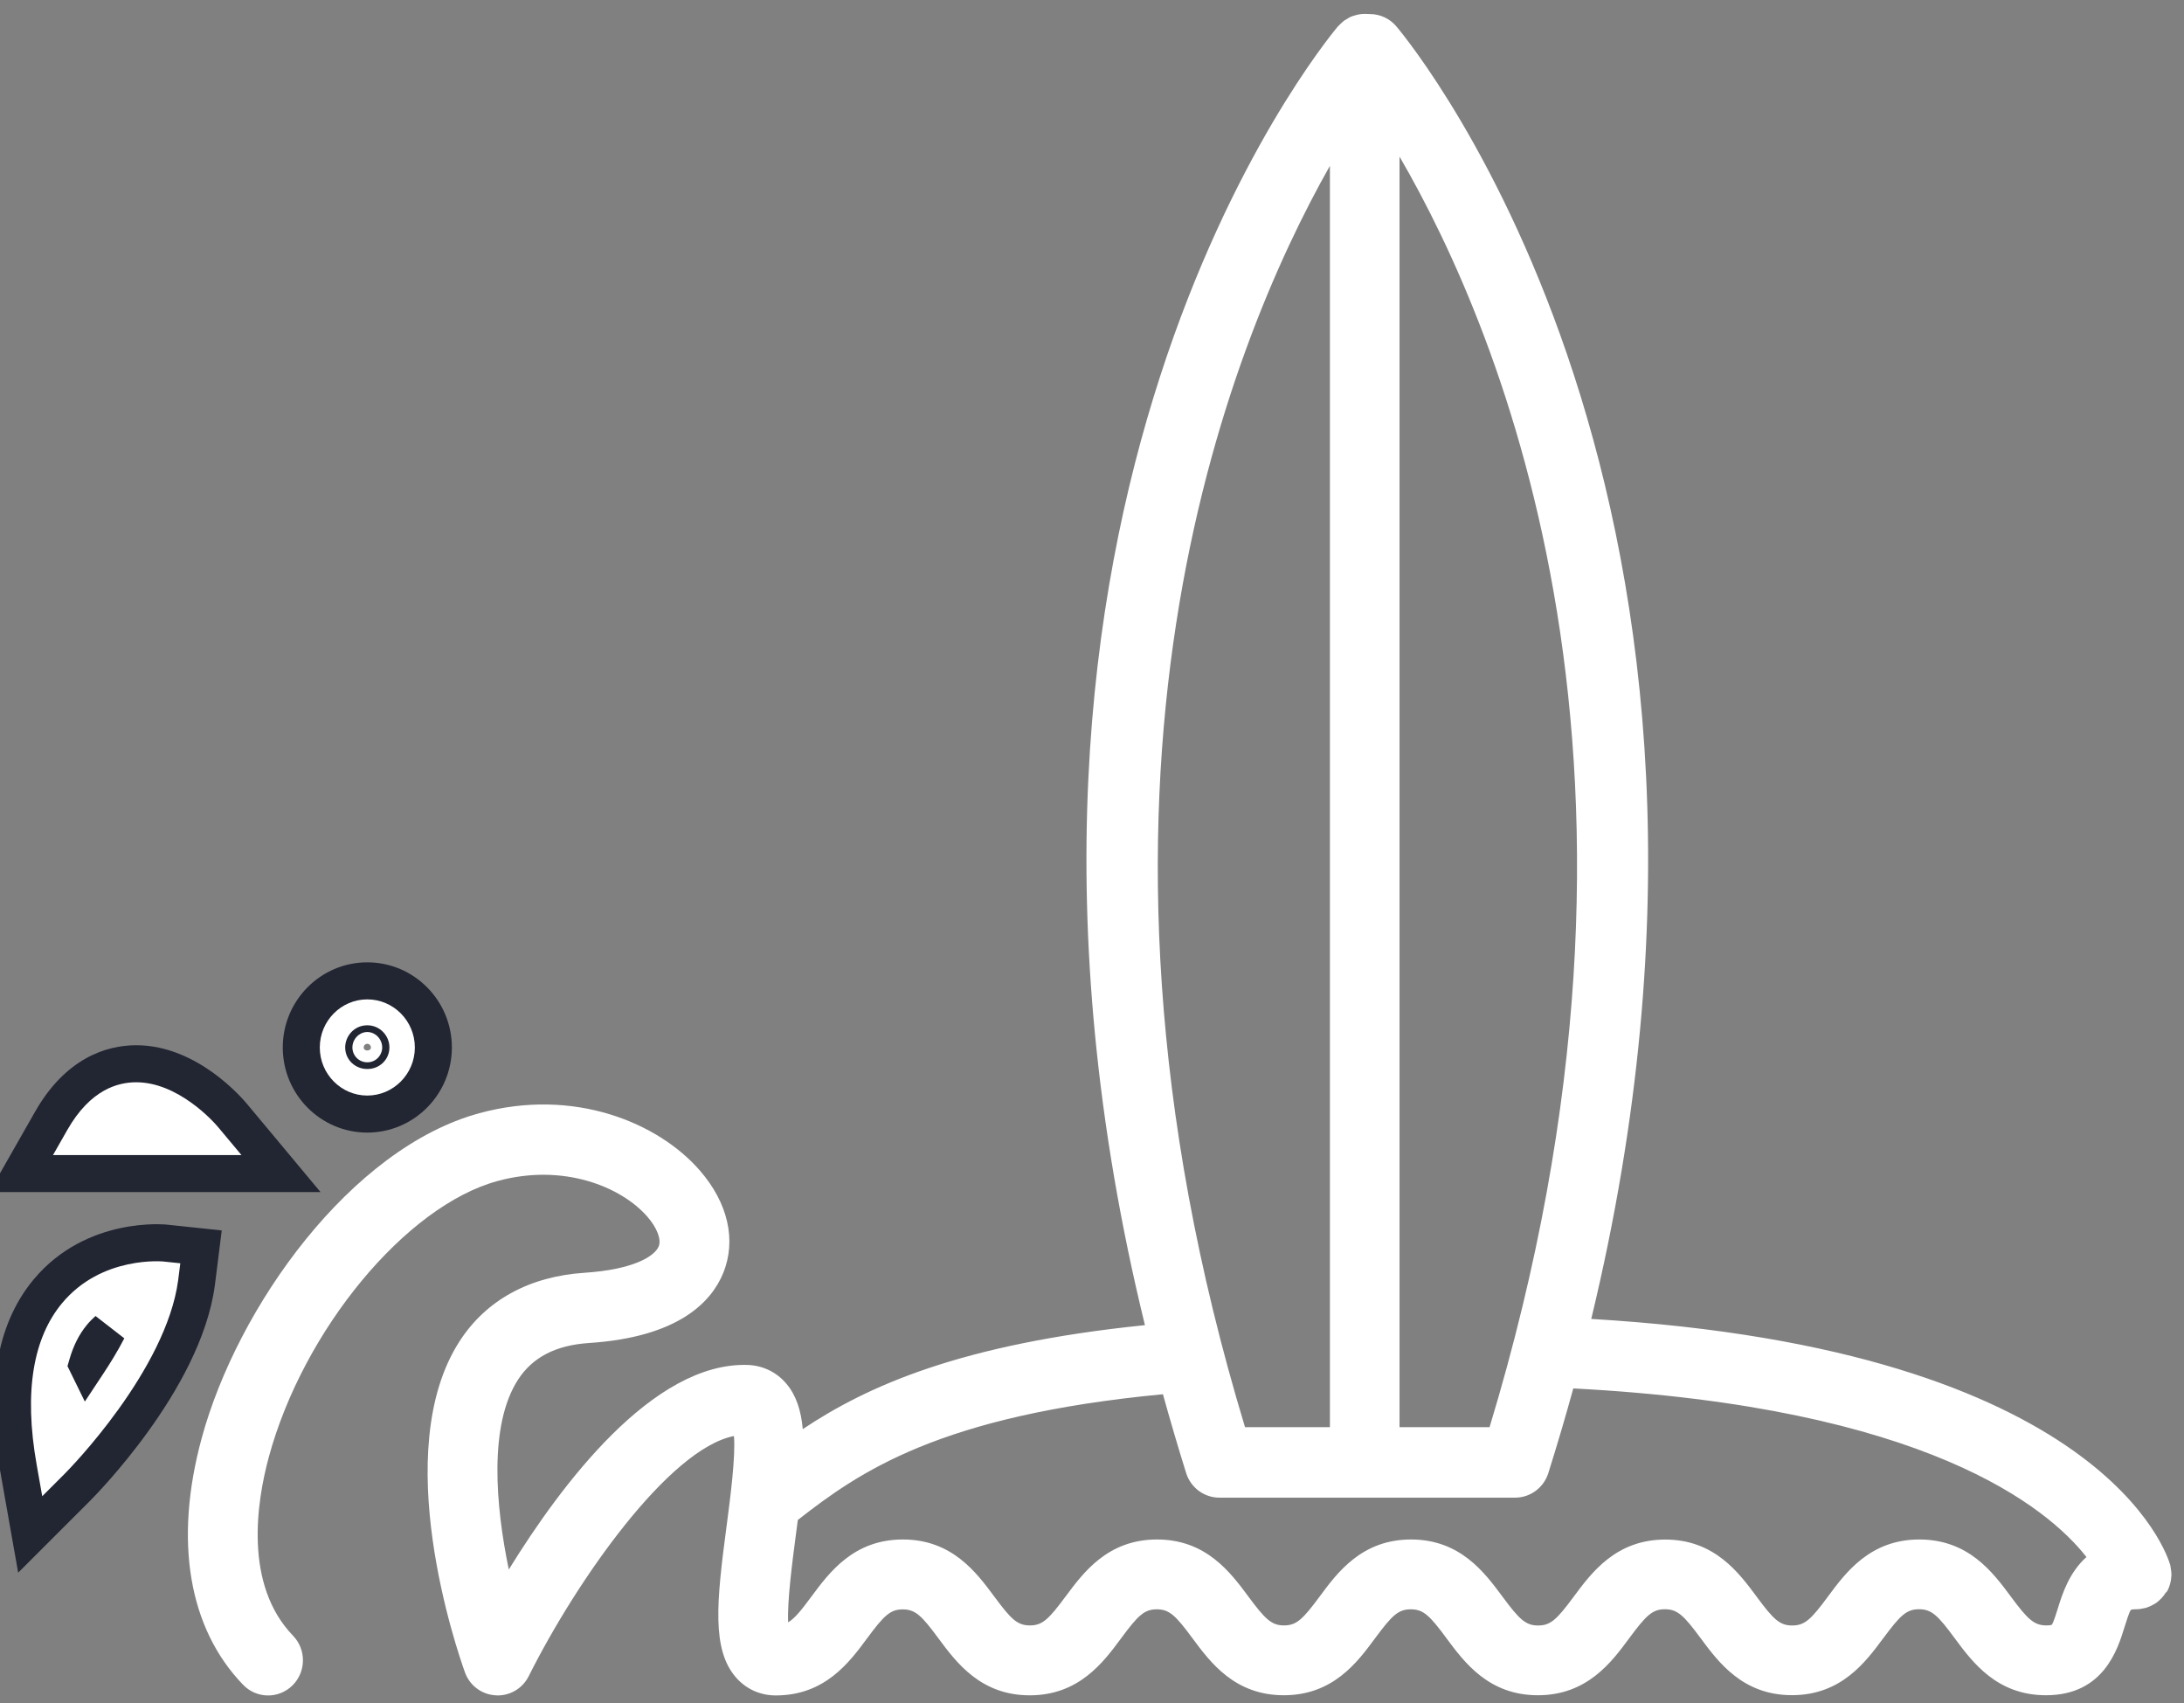 <svg width="59" height="46" viewBox="0 0 59 46" fill="none" xmlns="http://www.w3.org/2000/svg">
<rect x="0" y="0" width="59" height="46" fill="#808080" stroke="none"/>
<path fill-rule="evenodd" clip-rule="evenodd" d="M58.598 42.861C58.588 42.89 58.576 42.918 58.562 42.944L58.563 42.944C58.549 42.972 58.535 42.998 58.506 43.017C58.495 43.035 58.484 43.05 58.473 43.065C58.468 43.073 58.462 43.081 58.457 43.089C58.438 43.112 58.417 43.138 58.396 43.162C58.377 43.181 58.358 43.2 58.337 43.219C58.313 43.243 58.288 43.264 58.262 43.283C58.251 43.29 58.239 43.298 58.227 43.306C58.215 43.314 58.203 43.321 58.191 43.328C58.184 43.332 58.177 43.336 58.17 43.339C58.166 43.342 58.161 43.345 58.156 43.347C58.14 43.356 58.124 43.365 58.106 43.373C58.097 43.378 58.087 43.382 58.077 43.386C58.066 43.391 58.056 43.395 58.044 43.399C58.035 43.402 58.026 43.405 58.017 43.409C58.011 43.411 58.005 43.414 57.999 43.417C57.993 43.419 57.987 43.422 57.981 43.424C57.975 43.426 57.968 43.429 57.961 43.43C57.956 43.431 57.952 43.431 57.948 43.431H57.947C57.943 43.431 57.939 43.432 57.935 43.433C57.862 43.452 57.787 43.464 57.709 43.464C57.603 43.464 57.566 43.48 57.566 43.48C57.522 43.531 57.444 43.784 57.394 43.944L57.389 43.959C57.206 44.553 56.822 45.787 55.273 45.787C53.947 45.787 53.289 44.899 52.807 44.249L52.803 44.244C52.352 43.63 52.18 43.464 51.842 43.464C51.503 43.464 51.334 43.63 50.88 44.242L50.876 44.246C50.395 44.896 49.736 45.785 48.408 45.785C47.082 45.785 46.424 44.896 45.942 44.246L45.939 44.242C45.487 43.63 45.315 43.464 44.977 43.464C44.64 43.464 44.469 43.63 44.015 44.244C43.535 44.895 42.874 45.787 41.545 45.787C40.218 45.787 39.559 44.899 39.077 44.249L39.074 44.244C38.622 43.632 38.451 43.466 38.112 43.466C37.773 43.466 37.604 43.632 37.15 44.244C36.67 44.895 36.012 45.787 34.681 45.787C33.355 45.787 32.697 44.899 32.215 44.249L32.211 44.244C31.76 43.632 31.588 43.466 31.25 43.466C30.913 43.466 30.742 43.632 30.288 44.247C29.808 44.897 29.147 45.789 27.818 45.789C26.493 45.789 25.834 44.901 25.352 44.251L25.349 44.247C24.898 43.635 24.726 43.468 24.387 43.468C24.051 43.468 23.879 43.635 23.425 44.249C22.945 44.899 22.285 45.792 20.956 45.792C20.535 45.792 20.152 45.618 19.881 45.305C19.225 44.551 19.357 43.264 19.627 41.228L19.632 41.193C19.728 40.456 19.876 39.333 19.827 38.786C18.07 39.132 15.578 42.685 14.284 45.27C14.124 45.593 13.797 45.792 13.444 45.792C13.426 45.792 13.407 45.792 13.388 45.789C13.014 45.768 12.687 45.524 12.56 45.168C12.344 44.565 10.495 39.194 12.417 36.223C13.136 35.112 14.303 34.474 15.794 34.376C17.09 34.291 17.682 33.94 17.795 33.662C17.87 33.477 17.75 33.161 17.487 32.86C16.786 32.055 15.22 31.41 13.438 31.899C10.966 32.573 8.195 35.917 7.262 39.353C6.935 40.561 6.582 42.797 7.918 44.181C8.28 44.558 8.271 45.158 7.899 45.524C7.525 45.889 6.932 45.882 6.568 45.505C5.093 43.979 4.696 41.615 5.446 38.853C6.417 35.274 9.489 31.009 12.946 30.067C15.521 29.364 17.79 30.333 18.9 31.607C19.669 32.488 19.9 33.501 19.535 34.389C19.218 35.16 18.334 36.114 15.916 36.273C15.015 36.332 14.387 36.657 13.995 37.263C13.202 38.487 13.386 40.659 13.745 42.391C15.156 40.106 17.633 36.786 20.196 36.866C20.61 36.88 20.984 37.061 21.247 37.377C21.511 37.69 21.64 38.096 21.687 38.599C23.418 37.443 25.944 36.299 30.93 35.791C25.525 13.696 35.685 1.258 36.146 0.71C36.15 0.706 36.154 0.703 36.157 0.7C36.163 0.696 36.168 0.692 36.172 0.686C36.2 0.655 36.228 0.629 36.259 0.603C36.278 0.584 36.296 0.568 36.318 0.553C36.346 0.534 36.375 0.518 36.406 0.501L36.426 0.489C36.445 0.477 36.463 0.465 36.485 0.456C36.529 0.437 36.574 0.423 36.621 0.411C36.632 0.409 36.643 0.406 36.654 0.402L36.654 0.402C36.659 0.4 36.665 0.398 36.67 0.397C36.734 0.382 36.8 0.375 36.868 0.375L37.007 0.38C37.284 0.38 37.545 0.501 37.724 0.715C38.185 1.26 48.295 13.635 42.987 35.623C56.867 36.444 58.565 42.033 58.63 42.277C58.633 42.287 58.633 42.299 58.635 42.308L58.649 42.401C58.654 42.434 58.659 42.467 58.659 42.5C58.659 42.503 58.659 42.505 58.659 42.507L58.66 42.515C58.66 42.517 58.66 42.52 58.661 42.522C58.661 42.525 58.661 42.527 58.661 42.529C58.661 42.535 58.661 42.541 58.66 42.547C58.66 42.557 58.658 42.567 58.657 42.578L58.656 42.583L58.656 42.587C58.654 42.619 58.651 42.653 58.645 42.685C58.643 42.693 58.642 42.7 58.641 42.707C58.639 42.713 58.638 42.719 58.637 42.725C58.633 42.74 58.63 42.756 58.626 42.771L58.621 42.787L58.618 42.799C58.612 42.82 58.606 42.841 58.598 42.861ZM37.808 38.547H40.24C45.595 20.873 40.557 8.959 37.808 4.23V38.547ZM35.927 4.479V38.547H33.634C28.382 21.217 33.156 9.379 35.927 4.479ZM55.599 43.42L55.604 43.404L55.603 43.405C55.714 43.049 55.902 42.465 56.365 42.054C55.324 40.725 52.038 37.996 42.502 37.5C42.295 38.252 42.071 39.014 41.827 39.788C41.702 40.182 41.34 40.45 40.931 40.45H32.94C32.531 40.45 32.169 40.182 32.044 39.788C31.818 39.066 31.611 38.357 31.416 37.657C25.37 38.231 23.206 39.762 21.553 41.053C21.545 41.108 21.538 41.163 21.531 41.219C21.52 41.306 21.509 41.394 21.496 41.487C21.405 42.18 21.264 43.248 21.292 43.818C21.463 43.715 21.637 43.507 21.92 43.122L21.923 43.118C22.405 42.468 23.063 41.58 24.391 41.58C25.717 41.58 26.375 42.468 26.857 43.117L26.861 43.122C27.312 43.734 27.484 43.901 27.823 43.901C28.161 43.901 28.331 43.734 28.784 43.122L28.788 43.118C29.27 42.468 29.928 41.58 31.256 41.58C32.582 41.58 33.24 42.468 33.722 43.117L33.725 43.122C34.179 43.734 34.351 43.901 34.687 43.901C35.026 43.901 35.195 43.734 35.649 43.122C36.129 42.472 36.788 41.58 38.118 41.58C39.444 41.58 40.103 42.468 40.584 43.117L40.588 43.122C41.042 43.737 41.214 43.903 41.552 43.903C41.891 43.903 42.06 43.737 42.514 43.124L42.517 43.12C42.999 42.47 43.658 41.582 44.986 41.582C46.311 41.582 46.97 42.47 47.452 43.12L47.455 43.124C47.907 43.737 48.078 43.903 48.417 43.903C48.755 43.903 48.927 43.737 49.381 43.122C49.861 42.472 50.522 41.58 51.85 41.58C53.178 41.58 53.837 42.468 54.319 43.117L54.322 43.122C54.776 43.734 54.948 43.901 55.284 43.901C55.39 43.901 55.427 43.884 55.427 43.884C55.471 43.833 55.549 43.58 55.599 43.42Z" fill="white"/>
<path d="M6.288 30.136C6.168 29.991 5.077 28.731 3.68 28.731C3.034 28.731 2.109 28.999 1.383 30.273L0.571 31.697H7.591L6.288 30.136Z" fill="white"/>
<path fill-rule="evenodd" clip-rule="evenodd" d="M0.948 30.026C1.769 28.586 2.865 28.231 3.68 28.231C4.527 28.231 5.251 28.61 5.755 28.973C6.263 29.339 6.596 29.724 6.673 29.816C6.673 29.816 6.673 29.816 6.673 29.816L8.659 32.197H-0.289L0.948 30.026ZM1.817 30.521C1.817 30.521 1.817 30.521 1.817 30.521L1.432 31.197H6.523L5.904 30.456L5.903 30.455C5.859 30.401 5.587 30.084 5.171 29.785C4.75 29.482 4.231 29.231 3.68 29.231C3.202 29.231 2.449 29.412 1.817 30.521Z" fill="#222532"/>
<path fill-rule="evenodd" clip-rule="evenodd" d="M4.464 33.575L5.43 33.677L5.308 34.65C4.953 37.279 2.206 40.053 2.089 40.172L0.816 41.444L0.501 39.664C0.127 37.571 0.393 35.962 1.289 34.882C2.542 33.37 4.464 33.575 4.464 33.575ZM2.735 36.1C2.568 36.299 2.444 36.553 2.357 36.852L2.357 36.852C2.557 36.551 2.749 36.235 2.914 35.917C2.853 35.971 2.792 36.031 2.735 36.1Z" fill="white"/>
<path fill-rule="evenodd" clip-rule="evenodd" d="M4.516 33.08C4.516 33.077 4.516 33.077 4.516 33.077L4.515 33.077L4.512 33.077L4.504 33.076L4.481 33.074C4.462 33.073 4.435 33.071 4.403 33.069C4.337 33.066 4.245 33.064 4.133 33.066C3.908 33.071 3.596 33.096 3.241 33.173C2.53 33.327 1.623 33.696 0.904 34.563M4.516 33.08L4.516 33.077L5.99 33.233L5.804 34.717C5.609 36.157 4.774 37.59 4.015 38.644C3.248 39.712 2.511 40.456 2.444 40.524L2.442 40.526L0.491 42.476L0.009 39.752C0.009 39.752 0.009 39.752 0.009 39.752C-0.377 37.59 -0.125 35.804 0.904 34.563M3.452 34.15C2.889 34.272 2.209 34.556 1.674 35.201C0.912 36.12 0.632 37.553 0.993 39.576L1.141 40.412L1.733 39.82C1.734 39.82 1.734 39.82 1.734 39.819C1.791 39.762 2.483 39.062 3.203 38.06C3.936 37.041 4.651 35.774 4.812 34.585L4.871 34.12L4.413 34.072L4.403 34.071C4.393 34.07 4.377 34.069 4.355 34.068C4.31 34.066 4.242 34.064 4.155 34.066C3.981 34.07 3.734 34.089 3.452 34.15ZM2.35 35.781C2.429 35.685 2.51 35.607 2.581 35.544L3.358 36.147C3.183 36.486 2.98 36.817 2.773 37.128L2.292 37.855L1.823 36.898L1.877 36.712C1.977 36.366 2.129 36.046 2.35 35.781Z" fill="#222532"/>
<path fill-rule="evenodd" clip-rule="evenodd" d="M11.707 28.291C11.707 29.283 10.905 30.09 9.922 30.09C8.939 30.09 8.139 29.283 8.139 28.291C8.139 27.299 8.939 26.492 9.922 26.492C10.907 26.492 11.707 27.299 11.707 28.291ZM10.02 28.291C10.02 28.237 9.976 28.192 9.922 28.192C9.868 28.192 9.825 28.237 9.825 28.291C9.825 28.4 10.02 28.4 10.02 28.291Z" fill="white"/>
<path fill-rule="evenodd" clip-rule="evenodd" d="M7.639 28.291C7.639 27.027 8.658 25.992 9.922 25.992C11.187 25.992 12.207 27.027 12.207 28.291C12.207 29.556 11.184 30.59 9.922 30.59C8.658 30.59 7.639 29.555 7.639 28.291ZM9.922 26.992C9.219 26.992 8.639 27.571 8.639 28.291C8.639 29.011 9.219 29.59 9.922 29.59C10.625 29.59 11.207 29.011 11.207 28.291C11.207 27.572 10.627 26.992 9.922 26.992ZM9.922 28.692C10.164 28.692 10.325 28.493 10.325 28.291C10.325 28.149 10.253 28.026 10.155 27.952C10.07 27.889 9.984 27.873 9.923 27.873C9.922 27.873 9.922 27.873 9.922 27.873C9.861 27.873 9.775 27.889 9.691 27.952C9.592 28.026 9.52 28.149 9.52 28.291C9.52 28.509 9.695 28.692 9.922 28.692ZM9.325 28.291C9.325 27.981 9.572 27.692 9.922 27.692C10.256 27.692 10.52 27.965 10.52 28.291C10.52 28.488 10.424 28.653 10.289 28.753C10.168 28.844 10.033 28.873 9.923 28.873C9.813 28.873 9.678 28.844 9.557 28.753C9.421 28.653 9.325 28.488 9.325 28.291Z" fill="#222532"/>
</svg>
